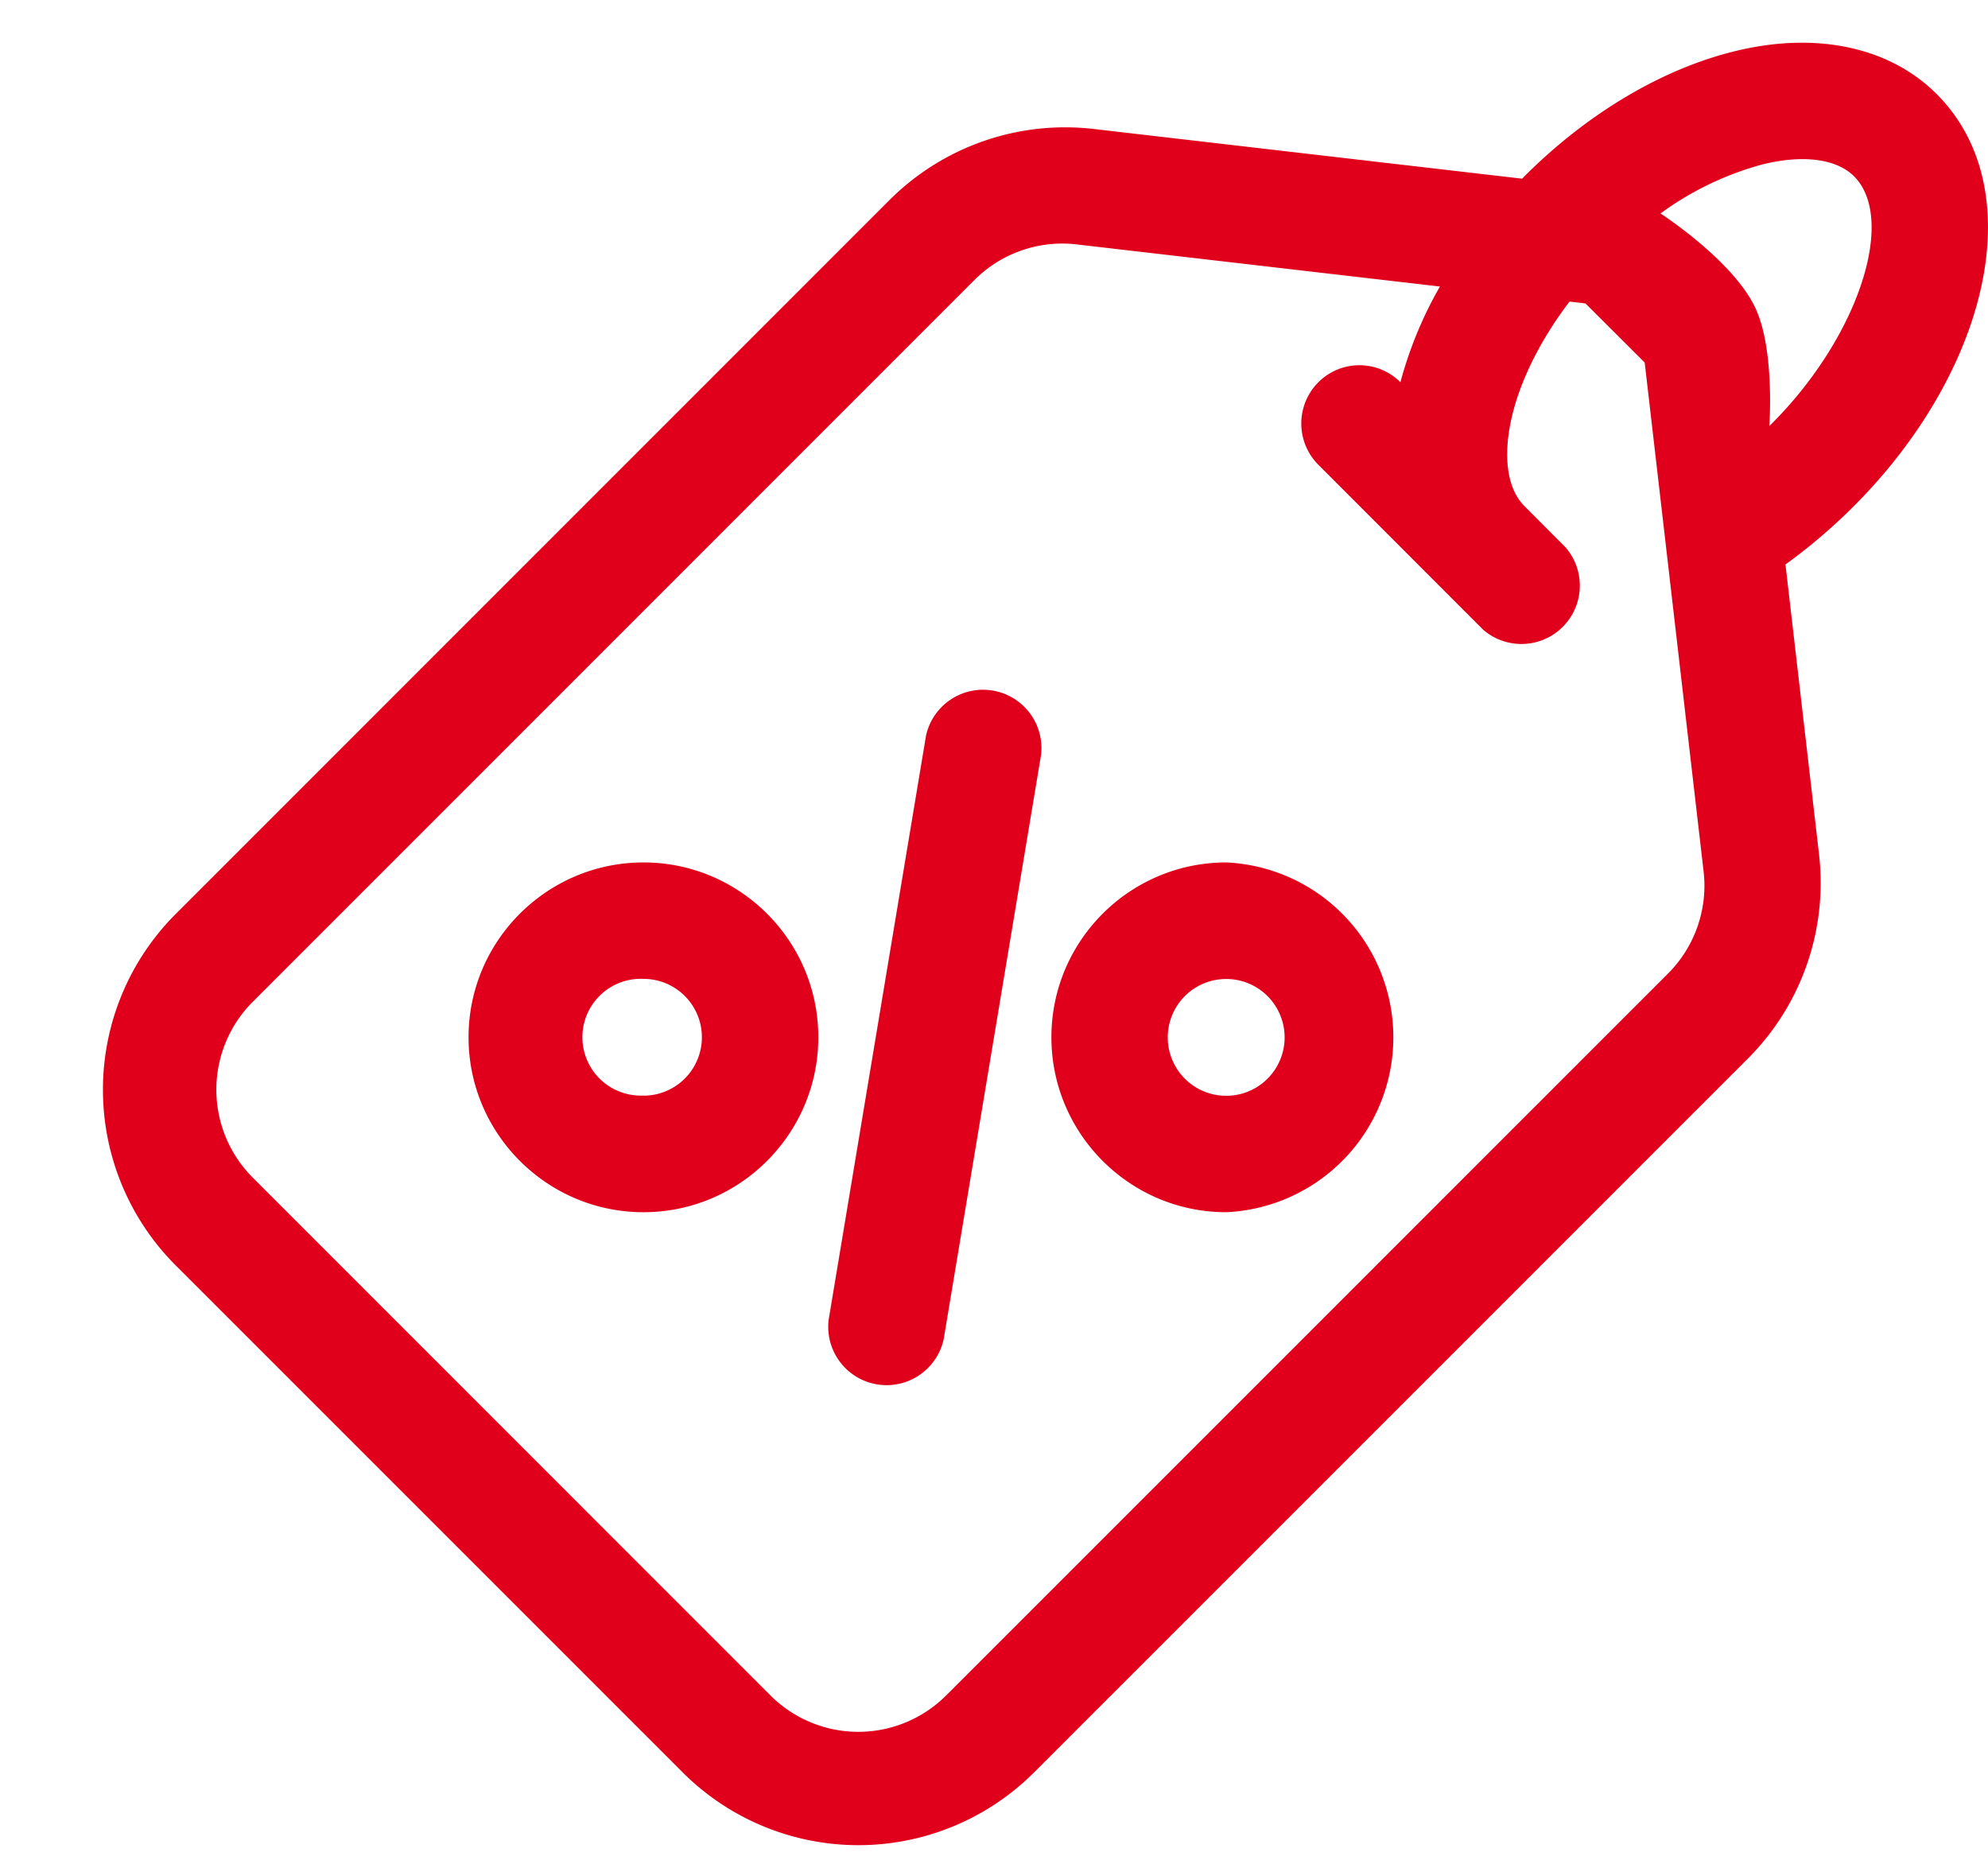 <svg width="16" height="15" viewBox="0 0 16 15" fill="none" xmlns="http://www.w3.org/2000/svg">
    <path d="M14.067 8.52a2 2 0 00.573-1.645l-.27-2.332c1.49-1.08 2.109-2.894 1.216-3.787-.382-.381-.978-.506-1.635-.341-.583.145-1.18.502-1.682 1.004l-.018.019-3.448-.4a2 2 0 00-1.645.573L1.414 7.356a2 2 0 000 2.828l4.08 4.08a2 2 0 002.829 0l5.744-5.744zm.111-7.195c.33-.083.602-.048.744.094.347.348.03 1.31-.682 2.01 0 0 .045-.606-.109-.943-.175-.386-.767-.768-.767-.768a2.5 2.5 0 01.814-.393zm-6.335.928a1 1 0 01.822-.286l2.924.339a3.218 3.218 0 00-.318.77.467.467 0 00-.66 0 .47.47 0 000 .665l1.326 1.327a.47.47 0 00.663-.663l-.331-.332c-.143-.143-.177-.414-.095-.744.074-.294.235-.609.458-.902l.128.015.477.476.474 4.095a1 1 0 01-.286.822l-5.81 5.81a1 1 0 01-1.414 0L2.034 9.477a1 1 0 010-1.414l5.809-5.81z" fill="#E0001B"/>
    <path d="M5.179 6.941c-.776 0-1.408.631-1.408 1.407s.632 1.408 1.408 1.408c.776 0 1.407-.632 1.407-1.408 0-.776-.631-1.407-1.407-1.407zm0 1.876a.47.47 0 110-.939.47.47 0 010 .94zM9.87 9.756a1.409 1.409 0 000-2.815c-.777 0-1.408.631-1.408 1.407s.631 1.408 1.407 1.408zm0-1.877a.47.47 0 11-.002.94.47.47 0 01.001-.94zM7.453 5.92a.47.47 0 01.926.154l-.784 4.704a.47.47 0 01-.926-.155l.784-4.703z" fill="#E0001B"/>
</svg>
